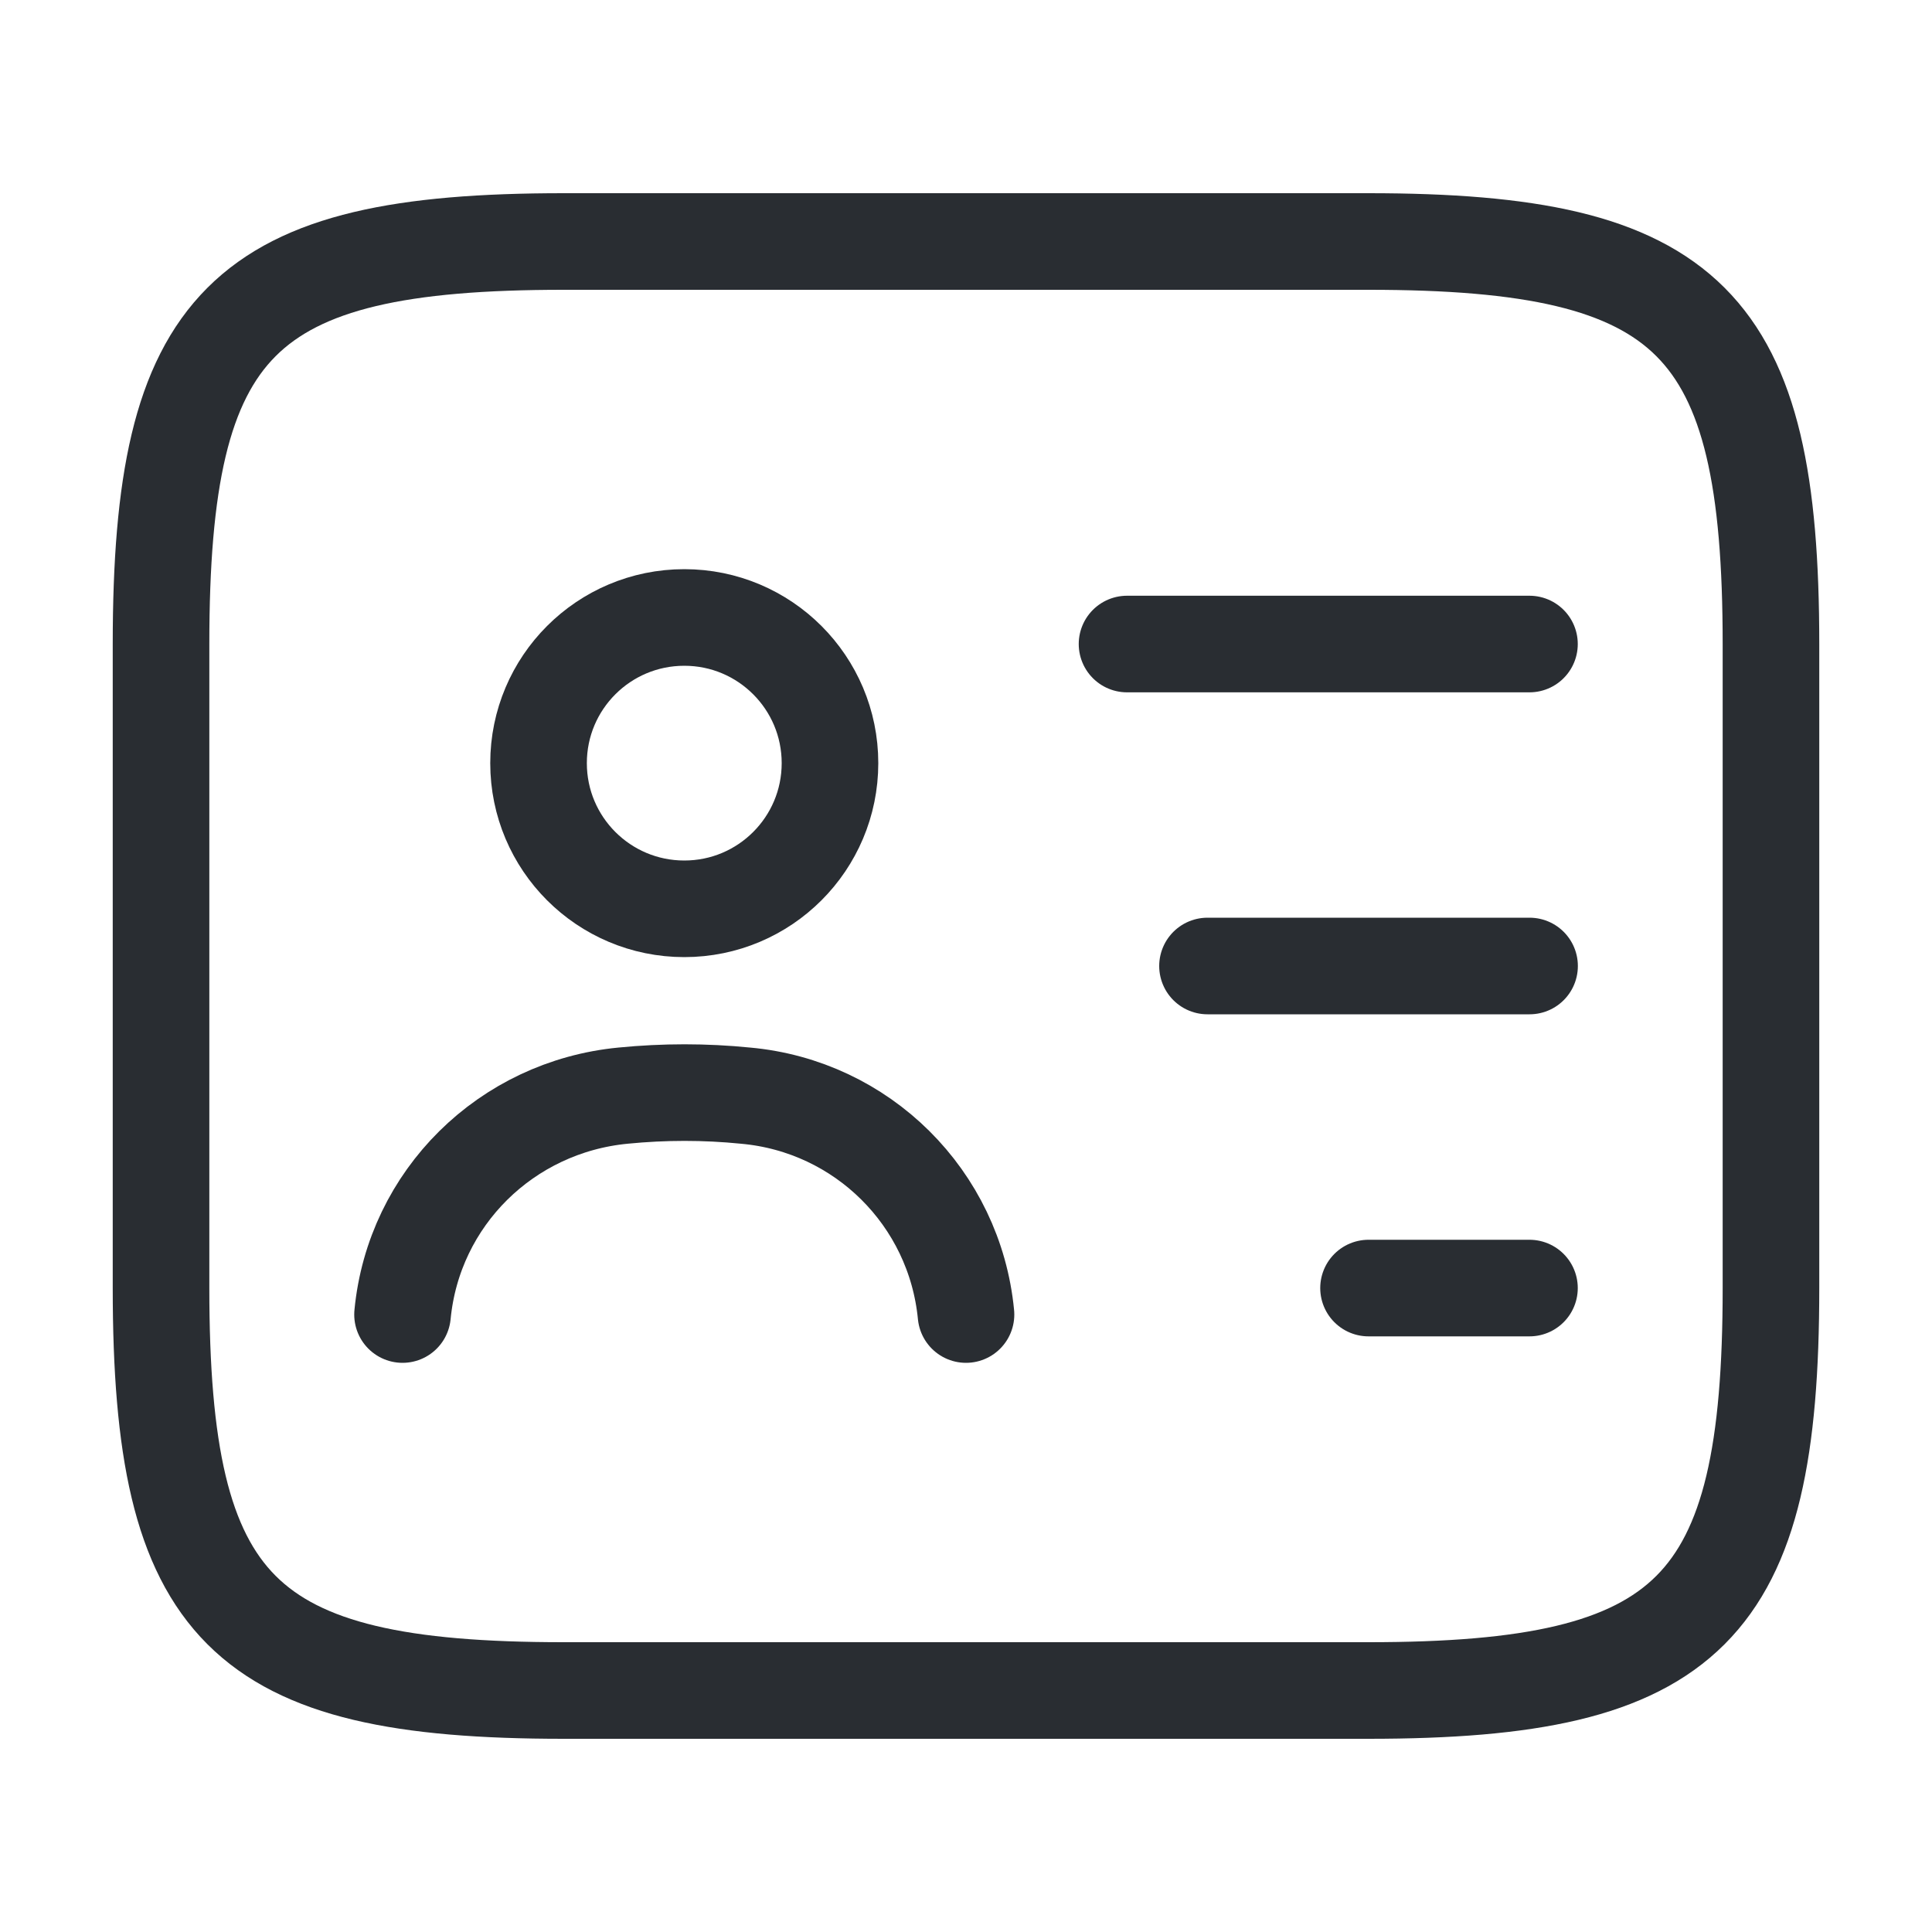 <svg width="20" height="20" viewBox="0 0 20 20" fill="none" xmlns="http://www.w3.org/2000/svg">
<path d="M14.167 17.5H5.833C2.5 17.5 1.667 16.667 1.667 13.334V6.667C1.667 3.333 2.5 2.5 5.833 2.5H14.167C17.5 2.5 18.333 3.333 18.333 6.667V13.334C18.333 16.667 17.5 17.5 14.167 17.5Z" stroke="#292D32" stroke-linecap="round" stroke-linejoin="round"/>
<path d="M11.667 6.667H15.833" stroke="#292D32" stroke-linecap="round" stroke-linejoin="round"/>
<path d="M12.5 10H15.834" stroke="#292D32" stroke-linecap="round" stroke-linejoin="round"/>
<path d="M14.167 13.334H15.833" stroke="#292D32" stroke-linecap="round" stroke-linejoin="round"/>
<path d="M7.084 9.408C7.917 9.408 8.592 8.733 8.592 7.9C8.592 7.067 7.917 6.392 7.084 6.392C6.25 6.392 5.575 7.067 5.575 7.9C5.575 8.733 6.25 9.408 7.084 9.408Z" stroke="#292D32" stroke-linecap="round" stroke-linejoin="round"/>
<path d="M10 13.608C9.883 12.4 8.925 11.45 7.717 11.342C7.3 11.3 6.875 11.3 6.45 11.342C5.242 11.458 4.283 12.4 4.167 13.608" stroke="#292D32" stroke-linecap="round" stroke-linejoin="round"/>
</svg>
